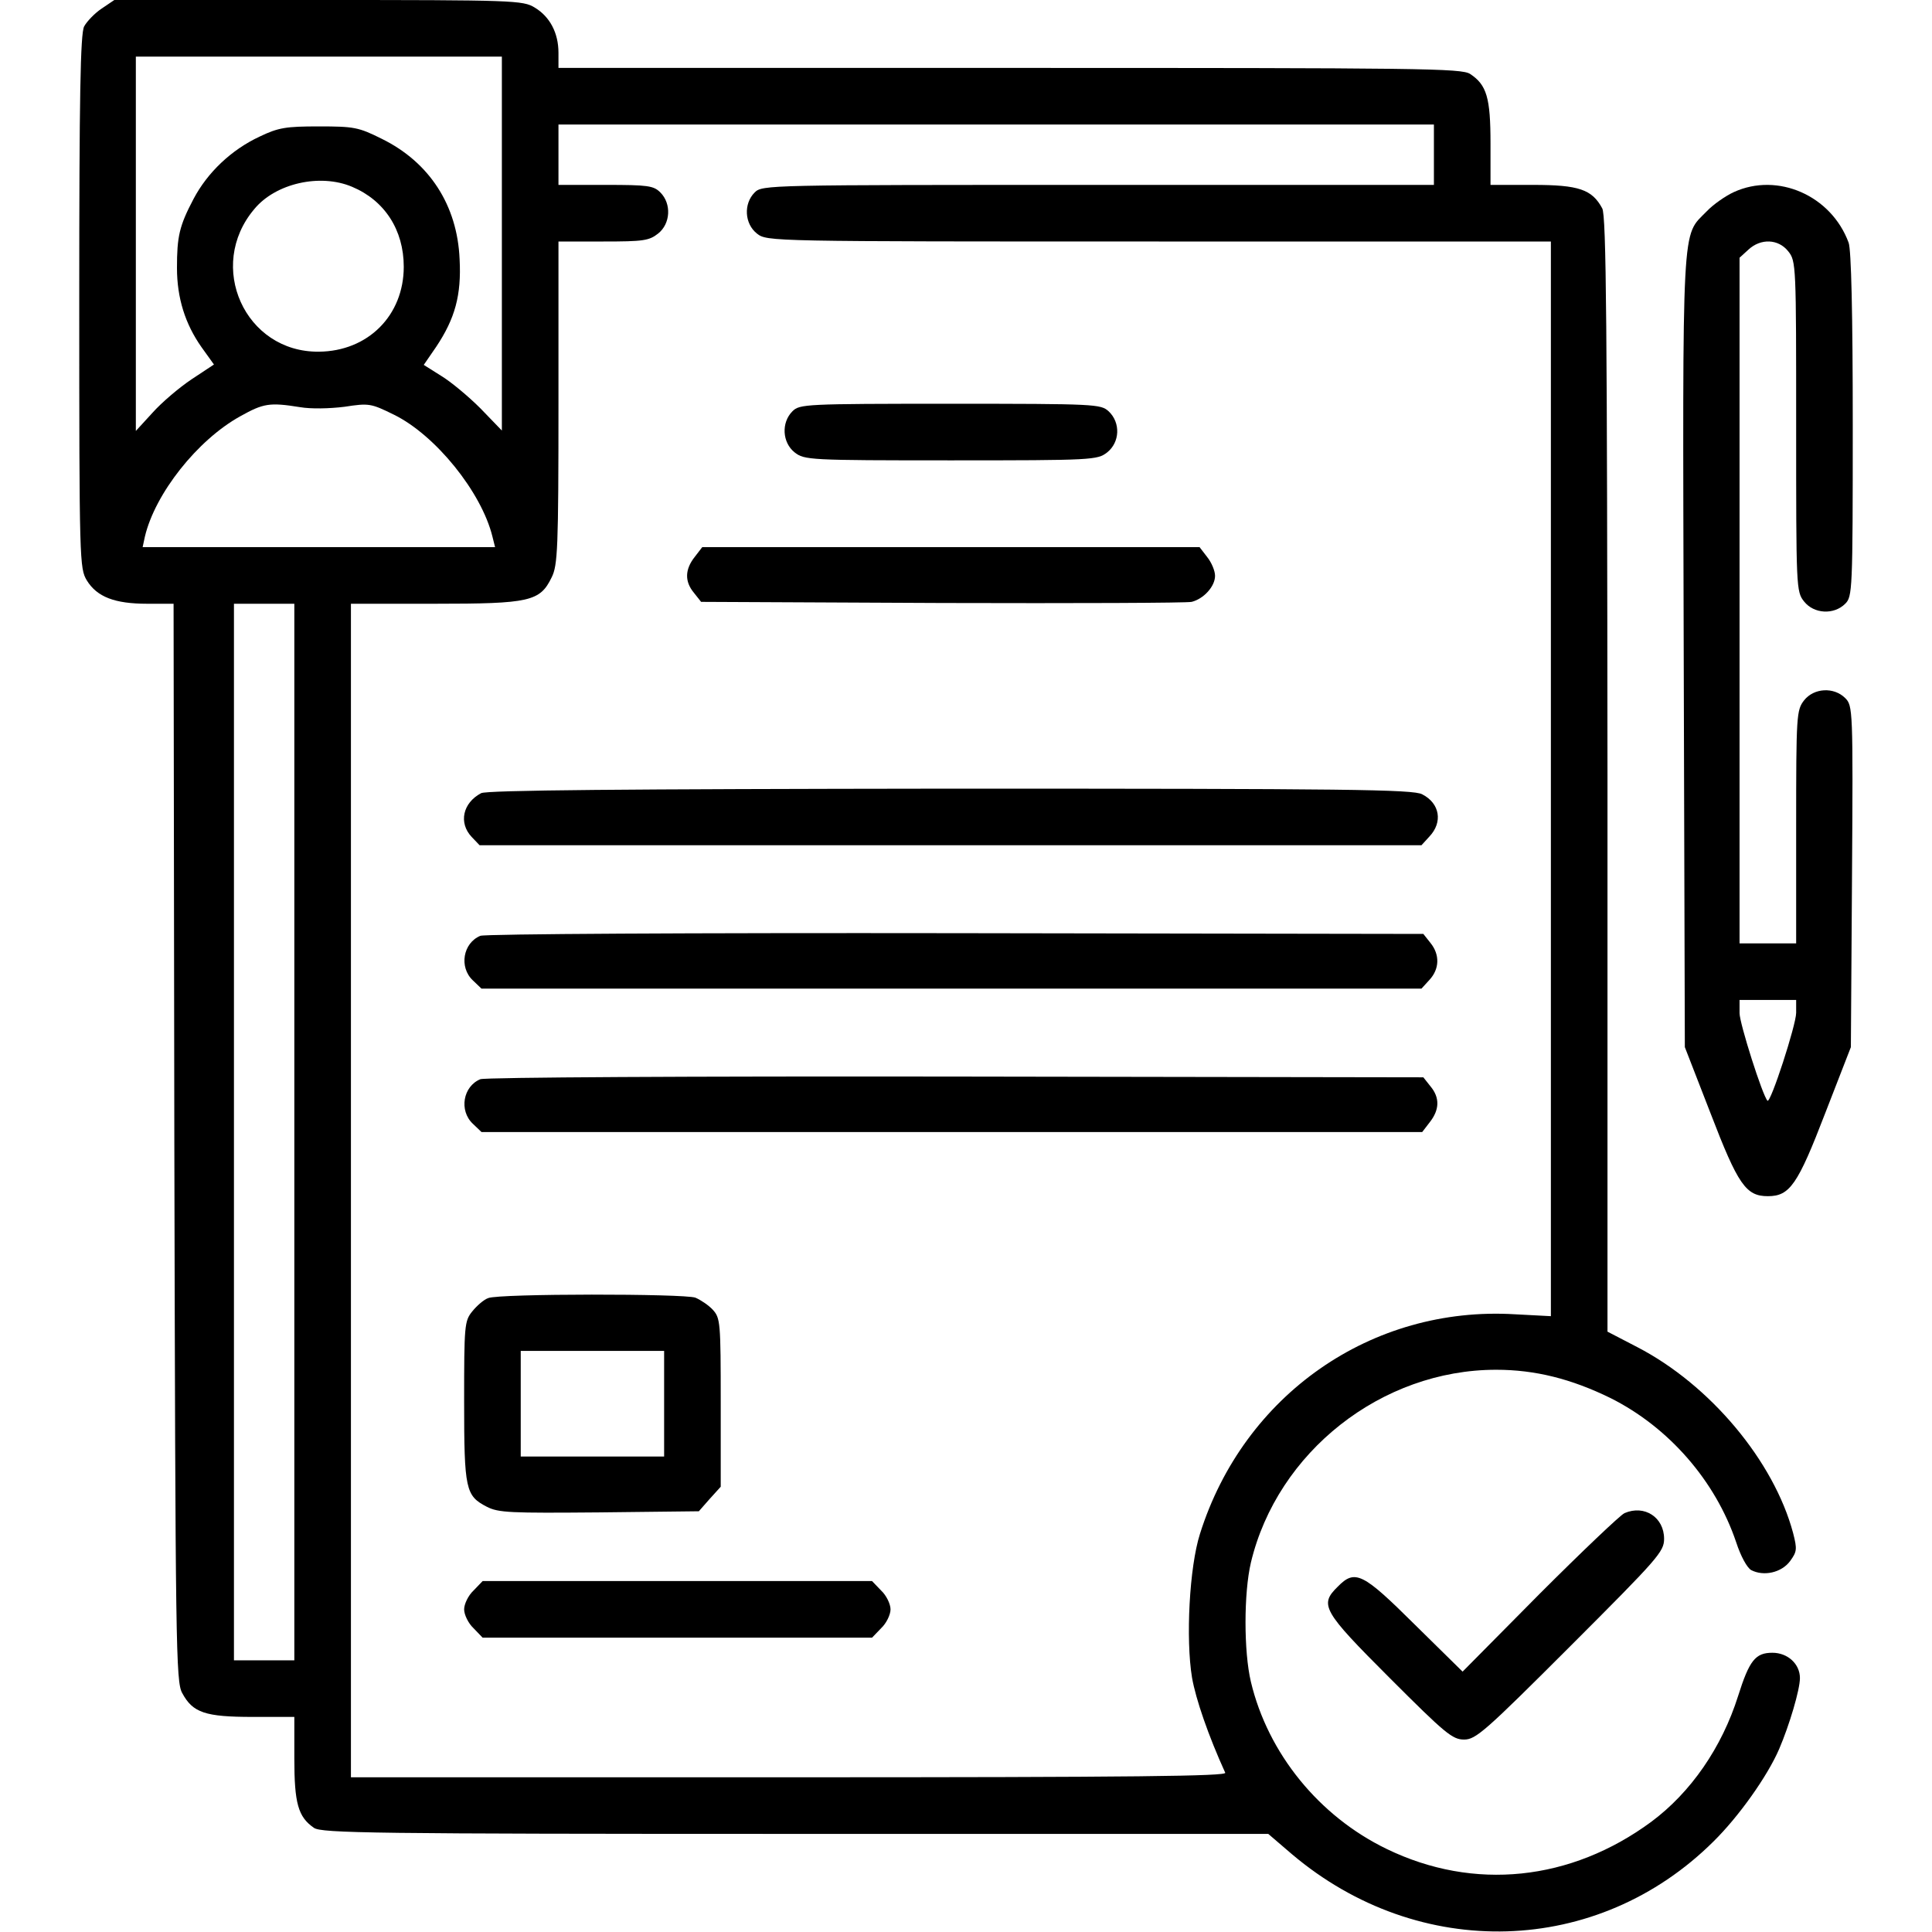 <?xml version="1.0" standalone="no"?>
<!DOCTYPE svg PUBLIC "-//W3C//DTD SVG 20010904//EN"
 "http://www.w3.org/TR/2001/REC-SVG-20010904/DTD/svg10.dtd">
<svg version="1.0" xmlns="http://www.w3.org/2000/svg"
 width="512pt" height="512pt" viewBox="0 0 512 512"
 preserveAspectRatio="xMidYMid meet" class='button-svg'>

<g transform="translate(0,512) scale(0.1,-0.1)"
fill="#000000" stroke="none">
<path d="M269 5097 c-18 -12 -39 -34 -46 -47 -10 -19 -13 -186 -13 -730 0
-690 1 -706 20 -738 27 -44 74 -62 160 -62 l70 0 2 -1427 c3 -1343 4 -1430 21
-1460 28 -52 61 -63 187 -63 l110 0 0 -110 c0 -119 10 -155 52 -184 20 -14
156 -16 1276 -16 l1253 0 63 -54 c337 -285 810 -271 1117 34 67 66 143 173
174 245 27 63 55 157 55 188 0 37 -32 67 -73 67 -45 0 -61 -20 -91 -115 -43
-136 -125 -255 -230 -333 -213 -157 -470 -184 -701 -72 -180 87 -315 254 -360
443 -19 80 -19 235 0 316 70 293 346 511 650 511 103 0 199 -24 303 -75 154
-77 278 -219 333 -382 12 -37 29 -68 40 -74 33 -17 80 -7 103 24 18 25 19 31
8 74 -51 191 -220 393 -413 493 l-79 41 0 1477 c-1 1182 -3 1482 -14 1500 -27
50 -62 62 -183 62 l-113 0 0 110 c0 121 -10 155 -54 184 -23 15 -127 16 -1221
16 l-1195 0 0 40 c0 53 -23 96 -63 120 -31 19 -54 20 -573 20 l-541 0 -34 -23z
m1061 -622 l0 -496 -57 59 c-32 32 -79 71 -104 86 l-46 29 33 48 c50 75 67
137 62 232 -6 143 -80 257 -206 319 -62 31 -74 33 -167 33 -87 0 -107 -3 -157
-27 -75 -35 -138 -95 -175 -165 -38 -72 -44 -100 -44 -183 0 -80 22 -149 65
-210 l33 -46 -59 -39 c-33 -22 -80 -62 -104 -89 l-44 -48 0 496 0 496 485 0
485 0 0 -495z m2470 235 l0 -80 -890 0 c-877 0 -890 0 -910 -20 -30 -30 -27
-83 6 -109 27 -21 30 -21 1065 -21 l1039 0 0 -1424 0 -1424 -95 5 c-380 23
-719 -213 -835 -582 -28 -88 -38 -278 -21 -381 10 -57 43 -153 88 -252 4 -9
-231 -12 -1156 -12 l-1161 0 0 1555 0 1555 223 0 c251 0 278 6 309 70 16 32
18 76 18 463 l0 427 119 0 c105 0 121 2 145 21 33 26 36 79 6 109 -18 18 -33
20 -145 20 l-125 0 0 80 0 80 1160 0 1160 0 0 -80z m-2867 -85 c86 -36 137
-114 137 -212 0 -129 -95 -224 -225 -225 -196 -2 -299 227 -171 378 56 68 174
95 259 59z m-138 -584 c29 -5 78 -4 118 1 65 10 70 9 131 -21 110 -54 232
-205 261 -323 l7 -28 -467 0 -467 0 6 28 c27 114 139 256 253 319 61 34 77 37
158 24z m-15 -1921 l0 -1400 -80 0 -80 0 0 1400 0 1400 80 0 80 0 0 -1400z"/>
<path d="M2100 4030 c-30 -30 -27 -83 6 -109 26 -20 37 -21 414 -21 377 0 388
1 414 21 34 27 36 79 4 109 -21 19 -33 20 -420 20 -385 0 -399 -1 -418 -20z"/>
<path d="M1841 3644 c-26 -33 -27 -65 -2 -95 l19 -24 639 -3 c351 -1 648 0
661 3 32 8 62 41 62 69 0 13 -9 35 -21 50 l-20 26 -659 0 -659 0 -20 -26z"/>
<path d="M1275 3018 c-49 -26 -60 -79 -25 -116 l21 -22 1248 0 1248 0 21 23
c36 38 28 88 -19 112 -24 13 -197 15 -1251 15 -866 -1 -1229 -4 -1243 -12z"/>
<path d="M1273 2640 c-46 -19 -57 -83 -20 -118 l23 -22 1245 0 1246 0 21 23
c27 29 28 67 3 98 l-19 24 -1239 2 c-701 1 -1247 -2 -1260 -7z"/>
<path d="M1273 2260 c-46 -19 -57 -83 -20 -118 l23 -22 1246 0 1247 0 20 26
c26 33 27 65 2 95 l-19 24 -1239 2 c-701 1 -1247 -2 -1260 -7z"/>
<path d="M1294 1680 c-12 -4 -31 -21 -43 -36 -20 -25 -21 -37 -21 -238 0 -234
4 -250 60 -279 31 -16 62 -17 298 -15 l264 3 29 33 29 32 0 223 c0 213 -1 224
-21 246 -11 12 -32 26 -46 32 -30 11 -520 11 -549 -1z m466 -280 l0 -140 -190
0 -190 0 0 140 0 140 190 0 190 0 0 -140z"/>
<path d="M1255 905 c-14 -13 -25 -36 -25 -50 0 -14 11 -37 25 -50 l24 -25 516
0 516 0 24 25 c14 13 25 36 25 50 0 14 -11 37 -25 50 l-24 25 -516 0 -516 0
-24 -25z"/>
<path d="M4595 4611 c-22 -10 -55 -33 -72 -51 -67 -69 -64 -5 -61 -1165 l3
-1050 68 -175 c73 -190 94 -220 152 -220 58 0 79 30 152 220 l68 175 3 452 c3
444 2 453 -18 473 -30 30 -83 27 -109 -6 -20 -26 -21 -38 -21 -335 l0 -309
-75 0 -75 0 0 908 0 909 23 21 c33 31 80 29 106 -4 21 -26 21 -37 21 -464 0
-427 0 -438 21 -464 26 -33 79 -36 109 -6 19 19 20 33 20 474 0 295 -4 465
-11 483 -46 125 -188 187 -304 134z m165 -2175 c0 -32 -68 -241 -76 -233 -13
13 -74 205 -74 232 l0 35 75 0 75 0 0 -34z"/>
<path d="M4305 1110 c-11 -5 -112 -101 -225 -214 l-204 -206 -127 125 c-138
137 -158 147 -204 100 -49 -48 -40 -64 138 -242 147 -147 166 -163 197 -163
31 0 55 21 282 248 233 233 248 250 248 284 0 57 -52 91 -105 68z"/>
</g>
</svg>
